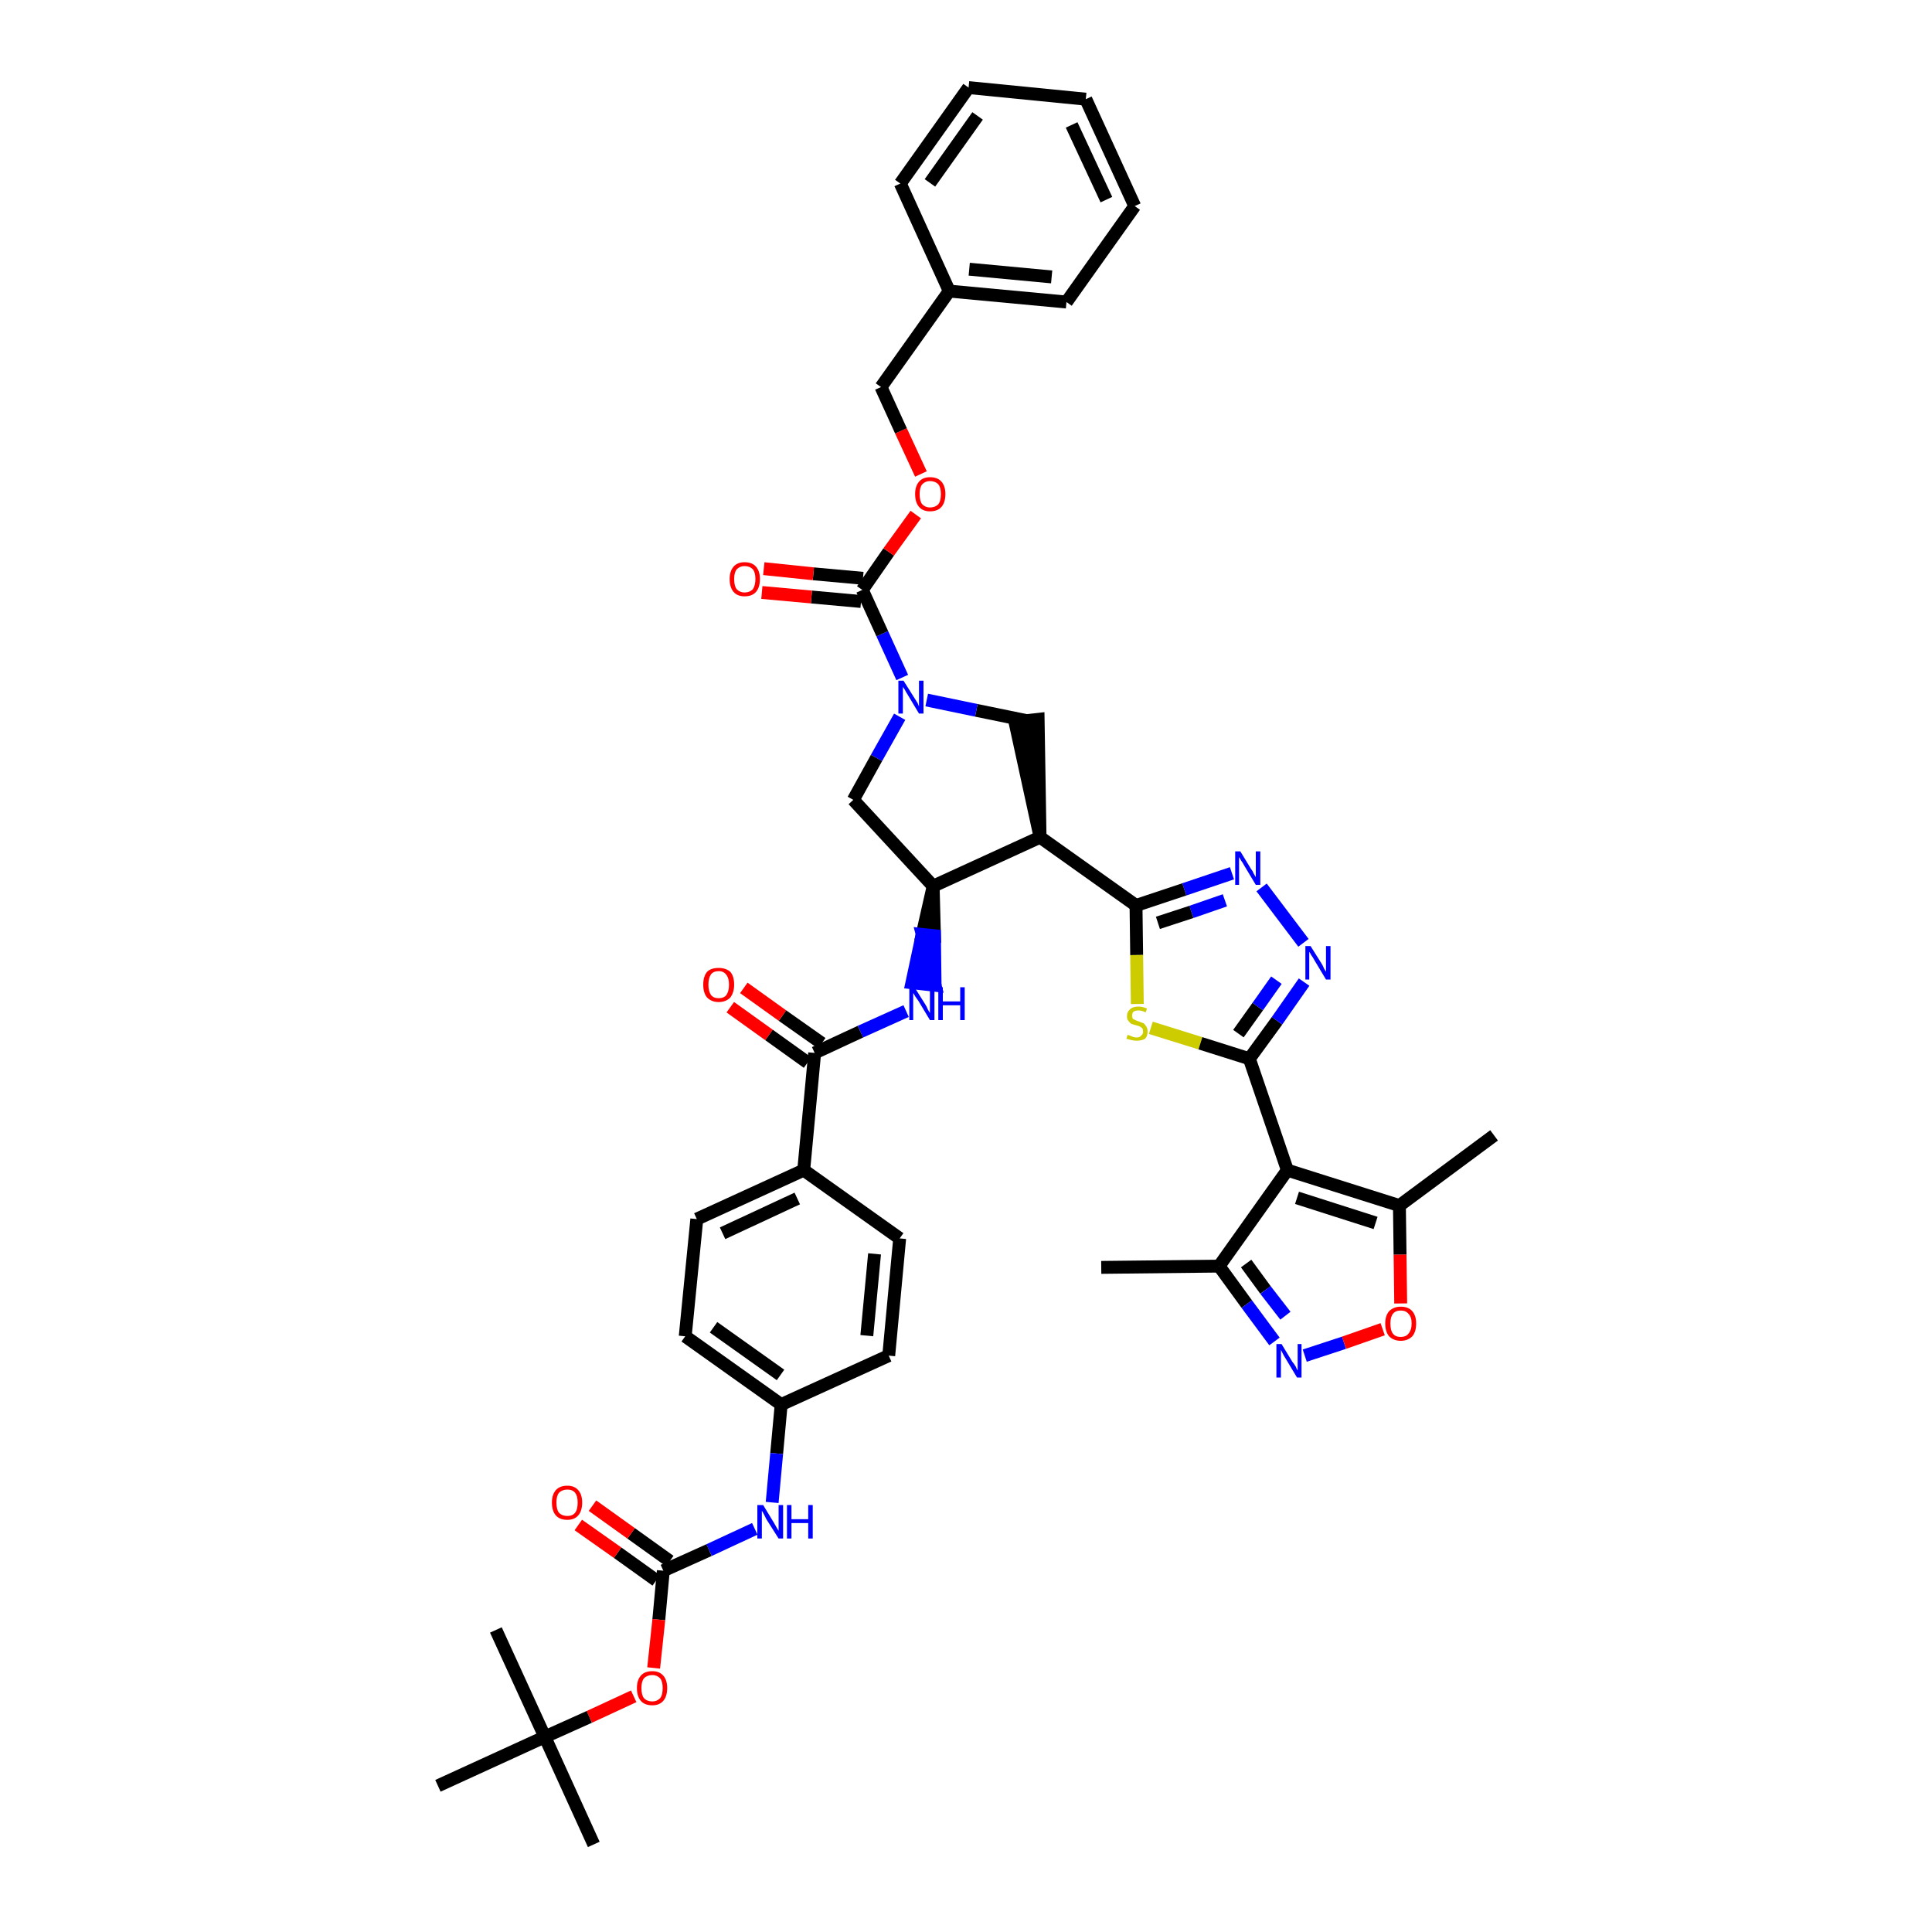 <?xml version='1.0' encoding='iso-8859-1'?>
<svg version='1.1' baseProfile='full'
              xmlns='http://www.w3.org/2000/svg'
                      xmlns:rdkit='http://www.rdkit.org/xml'
                      xmlns:xlink='http://www.w3.org/1999/xlink'
                  xml:space='preserve'
width='300px' height='300px' viewBox='0 0 300 300'>
<!-- END OF HEADER -->
<path class='bond-0 atom-0 atom-1' d='M 171.0,196.8 L 189.3,196.6' style='fill:none;fill-rule:evenodd;stroke:#000000;stroke-width:2.0px;stroke-linecap:butt;stroke-linejoin:miter;stroke-opacity:1' />
<path class='bond-1 atom-1 atom-2' d='M 189.3,196.6 L 193.6,202.5' style='fill:none;fill-rule:evenodd;stroke:#000000;stroke-width:2.0px;stroke-linecap:butt;stroke-linejoin:miter;stroke-opacity:1' />
<path class='bond-1 atom-1 atom-2' d='M 193.6,202.5 L 197.9,208.3' style='fill:none;fill-rule:evenodd;stroke:#0000FF;stroke-width:2.0px;stroke-linecap:butt;stroke-linejoin:miter;stroke-opacity:1' />
<path class='bond-1 atom-1 atom-2' d='M 193.5,196.2 L 196.5,200.3' style='fill:none;fill-rule:evenodd;stroke:#000000;stroke-width:2.0px;stroke-linecap:butt;stroke-linejoin:miter;stroke-opacity:1' />
<path class='bond-1 atom-1 atom-2' d='M 196.5,200.3 L 199.6,204.3' style='fill:none;fill-rule:evenodd;stroke:#0000FF;stroke-width:2.0px;stroke-linecap:butt;stroke-linejoin:miter;stroke-opacity:1' />
<path class='bond-43 atom-6 atom-1' d='M 199.9,181.7 L 189.3,196.6' style='fill:none;fill-rule:evenodd;stroke:#000000;stroke-width:2.0px;stroke-linecap:butt;stroke-linejoin:miter;stroke-opacity:1' />
<path class='bond-2 atom-2 atom-3' d='M 202.6,210.5 L 208.7,208.5' style='fill:none;fill-rule:evenodd;stroke:#0000FF;stroke-width:2.0px;stroke-linecap:butt;stroke-linejoin:miter;stroke-opacity:1' />
<path class='bond-2 atom-2 atom-3' d='M 208.7,208.5 L 214.7,206.4' style='fill:none;fill-rule:evenodd;stroke:#FF0000;stroke-width:2.0px;stroke-linecap:butt;stroke-linejoin:miter;stroke-opacity:1' />
<path class='bond-3 atom-3 atom-4' d='M 217.5,202.4 L 217.4,194.8' style='fill:none;fill-rule:evenodd;stroke:#FF0000;stroke-width:2.0px;stroke-linecap:butt;stroke-linejoin:miter;stroke-opacity:1' />
<path class='bond-3 atom-3 atom-4' d='M 217.4,194.8 L 217.3,187.2' style='fill:none;fill-rule:evenodd;stroke:#000000;stroke-width:2.0px;stroke-linecap:butt;stroke-linejoin:miter;stroke-opacity:1' />
<path class='bond-4 atom-4 atom-5' d='M 217.3,187.2 L 232.0,176.3' style='fill:none;fill-rule:evenodd;stroke:#000000;stroke-width:2.0px;stroke-linecap:butt;stroke-linejoin:miter;stroke-opacity:1' />
<path class='bond-5 atom-4 atom-6' d='M 217.3,187.2 L 199.9,181.7' style='fill:none;fill-rule:evenodd;stroke:#000000;stroke-width:2.0px;stroke-linecap:butt;stroke-linejoin:miter;stroke-opacity:1' />
<path class='bond-5 atom-4 atom-6' d='M 213.6,189.9 L 201.4,186.0' style='fill:none;fill-rule:evenodd;stroke:#000000;stroke-width:2.0px;stroke-linecap:butt;stroke-linejoin:miter;stroke-opacity:1' />
<path class='bond-6 atom-6 atom-7' d='M 199.9,181.7 L 194.0,164.4' style='fill:none;fill-rule:evenodd;stroke:#000000;stroke-width:2.0px;stroke-linecap:butt;stroke-linejoin:miter;stroke-opacity:1' />
<path class='bond-7 atom-7 atom-8' d='M 194.0,164.4 L 198.3,158.5' style='fill:none;fill-rule:evenodd;stroke:#000000;stroke-width:2.0px;stroke-linecap:butt;stroke-linejoin:miter;stroke-opacity:1' />
<path class='bond-7 atom-7 atom-8' d='M 198.3,158.5 L 202.5,152.5' style='fill:none;fill-rule:evenodd;stroke:#0000FF;stroke-width:2.0px;stroke-linecap:butt;stroke-linejoin:miter;stroke-opacity:1' />
<path class='bond-7 atom-7 atom-8' d='M 192.3,160.5 L 195.3,156.3' style='fill:none;fill-rule:evenodd;stroke:#000000;stroke-width:2.0px;stroke-linecap:butt;stroke-linejoin:miter;stroke-opacity:1' />
<path class='bond-7 atom-7 atom-8' d='M 195.3,156.3 L 198.2,152.2' style='fill:none;fill-rule:evenodd;stroke:#0000FF;stroke-width:2.0px;stroke-linecap:butt;stroke-linejoin:miter;stroke-opacity:1' />
<path class='bond-44 atom-43 atom-7' d='M 178.7,159.6 L 186.4,162.0' style='fill:none;fill-rule:evenodd;stroke:#CCCC00;stroke-width:2.0px;stroke-linecap:butt;stroke-linejoin:miter;stroke-opacity:1' />
<path class='bond-44 atom-43 atom-7' d='M 186.4,162.0 L 194.0,164.4' style='fill:none;fill-rule:evenodd;stroke:#000000;stroke-width:2.0px;stroke-linecap:butt;stroke-linejoin:miter;stroke-opacity:1' />
<path class='bond-8 atom-8 atom-9' d='M 202.4,146.4 L 195.9,137.8' style='fill:none;fill-rule:evenodd;stroke:#0000FF;stroke-width:2.0px;stroke-linecap:butt;stroke-linejoin:miter;stroke-opacity:1' />
<path class='bond-9 atom-9 atom-10' d='M 191.3,135.6 L 183.9,138.1' style='fill:none;fill-rule:evenodd;stroke:#0000FF;stroke-width:2.0px;stroke-linecap:butt;stroke-linejoin:miter;stroke-opacity:1' />
<path class='bond-9 atom-9 atom-10' d='M 183.9,138.1 L 176.4,140.6' style='fill:none;fill-rule:evenodd;stroke:#000000;stroke-width:2.0px;stroke-linecap:butt;stroke-linejoin:miter;stroke-opacity:1' />
<path class='bond-9 atom-9 atom-10' d='M 190.2,139.8 L 185.0,141.6' style='fill:none;fill-rule:evenodd;stroke:#0000FF;stroke-width:2.0px;stroke-linecap:butt;stroke-linejoin:miter;stroke-opacity:1' />
<path class='bond-9 atom-9 atom-10' d='M 185.0,141.6 L 179.8,143.3' style='fill:none;fill-rule:evenodd;stroke:#000000;stroke-width:2.0px;stroke-linecap:butt;stroke-linejoin:miter;stroke-opacity:1' />
<path class='bond-10 atom-10 atom-11' d='M 176.4,140.6 L 161.5,130.0' style='fill:none;fill-rule:evenodd;stroke:#000000;stroke-width:2.0px;stroke-linecap:butt;stroke-linejoin:miter;stroke-opacity:1' />
<path class='bond-42 atom-10 atom-43' d='M 176.4,140.6 L 176.5,148.3' style='fill:none;fill-rule:evenodd;stroke:#000000;stroke-width:2.0px;stroke-linecap:butt;stroke-linejoin:miter;stroke-opacity:1' />
<path class='bond-42 atom-10 atom-43' d='M 176.5,148.3 L 176.6,155.9' style='fill:none;fill-rule:evenodd;stroke:#CCCC00;stroke-width:2.0px;stroke-linecap:butt;stroke-linejoin:miter;stroke-opacity:1' />
<path class='bond-11 atom-11 atom-12' d='M 161.5,130.0 L 161.2,111.7 L 157.6,112.1 Z' style='fill:#000000;fill-rule:evenodd;fill-opacity:1;stroke:#000000;stroke-width:2.0px;stroke-linecap:butt;stroke-linejoin:miter;stroke-opacity:1;' />
<path class='bond-45 atom-25 atom-11' d='M 144.9,137.6 L 161.5,130.0' style='fill:none;fill-rule:evenodd;stroke:#000000;stroke-width:2.0px;stroke-linecap:butt;stroke-linejoin:miter;stroke-opacity:1' />
<path class='bond-12 atom-12 atom-13' d='M 159.4,111.9 L 151.6,110.3' style='fill:none;fill-rule:evenodd;stroke:#000000;stroke-width:2.0px;stroke-linecap:butt;stroke-linejoin:miter;stroke-opacity:1' />
<path class='bond-12 atom-12 atom-13' d='M 151.6,110.3 L 143.9,108.7' style='fill:none;fill-rule:evenodd;stroke:#0000FF;stroke-width:2.0px;stroke-linecap:butt;stroke-linejoin:miter;stroke-opacity:1' />
<path class='bond-13 atom-13 atom-14' d='M 140.1,105.2 L 137.0,98.4' style='fill:none;fill-rule:evenodd;stroke:#0000FF;stroke-width:2.0px;stroke-linecap:butt;stroke-linejoin:miter;stroke-opacity:1' />
<path class='bond-13 atom-13 atom-14' d='M 137.0,98.4 L 133.9,91.6' style='fill:none;fill-rule:evenodd;stroke:#000000;stroke-width:2.0px;stroke-linecap:butt;stroke-linejoin:miter;stroke-opacity:1' />
<path class='bond-23 atom-13 atom-24' d='M 139.7,111.3 L 136.1,117.7' style='fill:none;fill-rule:evenodd;stroke:#0000FF;stroke-width:2.0px;stroke-linecap:butt;stroke-linejoin:miter;stroke-opacity:1' />
<path class='bond-23 atom-13 atom-24' d='M 136.1,117.7 L 132.5,124.2' style='fill:none;fill-rule:evenodd;stroke:#000000;stroke-width:2.0px;stroke-linecap:butt;stroke-linejoin:miter;stroke-opacity:1' />
<path class='bond-14 atom-14 atom-15' d='M 134.0,89.8 L 126.3,89.1' style='fill:none;fill-rule:evenodd;stroke:#000000;stroke-width:2.0px;stroke-linecap:butt;stroke-linejoin:miter;stroke-opacity:1' />
<path class='bond-14 atom-14 atom-15' d='M 126.3,89.1 L 118.6,88.3' style='fill:none;fill-rule:evenodd;stroke:#FF0000;stroke-width:2.0px;stroke-linecap:butt;stroke-linejoin:miter;stroke-opacity:1' />
<path class='bond-14 atom-14 atom-15' d='M 133.7,93.4 L 126.0,92.7' style='fill:none;fill-rule:evenodd;stroke:#000000;stroke-width:2.0px;stroke-linecap:butt;stroke-linejoin:miter;stroke-opacity:1' />
<path class='bond-14 atom-14 atom-15' d='M 126.0,92.7 L 118.3,92.0' style='fill:none;fill-rule:evenodd;stroke:#FF0000;stroke-width:2.0px;stroke-linecap:butt;stroke-linejoin:miter;stroke-opacity:1' />
<path class='bond-15 atom-14 atom-16' d='M 133.9,91.6 L 138.0,85.7' style='fill:none;fill-rule:evenodd;stroke:#000000;stroke-width:2.0px;stroke-linecap:butt;stroke-linejoin:miter;stroke-opacity:1' />
<path class='bond-15 atom-14 atom-16' d='M 138.0,85.7 L 142.2,79.9' style='fill:none;fill-rule:evenodd;stroke:#FF0000;stroke-width:2.0px;stroke-linecap:butt;stroke-linejoin:miter;stroke-opacity:1' />
<path class='bond-16 atom-16 atom-17' d='M 143.0,73.6 L 139.9,66.9' style='fill:none;fill-rule:evenodd;stroke:#FF0000;stroke-width:2.0px;stroke-linecap:butt;stroke-linejoin:miter;stroke-opacity:1' />
<path class='bond-16 atom-16 atom-17' d='M 139.9,66.9 L 136.8,60.1' style='fill:none;fill-rule:evenodd;stroke:#000000;stroke-width:2.0px;stroke-linecap:butt;stroke-linejoin:miter;stroke-opacity:1' />
<path class='bond-17 atom-17 atom-18' d='M 136.8,60.1 L 147.4,45.2' style='fill:none;fill-rule:evenodd;stroke:#000000;stroke-width:2.0px;stroke-linecap:butt;stroke-linejoin:miter;stroke-opacity:1' />
<path class='bond-18 atom-18 atom-19' d='M 147.4,45.2 L 165.6,46.9' style='fill:none;fill-rule:evenodd;stroke:#000000;stroke-width:2.0px;stroke-linecap:butt;stroke-linejoin:miter;stroke-opacity:1' />
<path class='bond-18 atom-18 atom-19' d='M 150.5,41.8 L 163.3,43.0' style='fill:none;fill-rule:evenodd;stroke:#000000;stroke-width:2.0px;stroke-linecap:butt;stroke-linejoin:miter;stroke-opacity:1' />
<path class='bond-47 atom-23 atom-18' d='M 139.8,28.5 L 147.4,45.2' style='fill:none;fill-rule:evenodd;stroke:#000000;stroke-width:2.0px;stroke-linecap:butt;stroke-linejoin:miter;stroke-opacity:1' />
<path class='bond-19 atom-19 atom-20' d='M 165.6,46.9 L 176.2,32.0' style='fill:none;fill-rule:evenodd;stroke:#000000;stroke-width:2.0px;stroke-linecap:butt;stroke-linejoin:miter;stroke-opacity:1' />
<path class='bond-20 atom-20 atom-21' d='M 176.2,32.0 L 168.6,15.4' style='fill:none;fill-rule:evenodd;stroke:#000000;stroke-width:2.0px;stroke-linecap:butt;stroke-linejoin:miter;stroke-opacity:1' />
<path class='bond-20 atom-20 atom-21' d='M 171.8,31.0 L 166.4,19.4' style='fill:none;fill-rule:evenodd;stroke:#000000;stroke-width:2.0px;stroke-linecap:butt;stroke-linejoin:miter;stroke-opacity:1' />
<path class='bond-21 atom-21 atom-22' d='M 168.6,15.4 L 150.4,13.6' style='fill:none;fill-rule:evenodd;stroke:#000000;stroke-width:2.0px;stroke-linecap:butt;stroke-linejoin:miter;stroke-opacity:1' />
<path class='bond-22 atom-22 atom-23' d='M 150.4,13.6 L 139.8,28.5' style='fill:none;fill-rule:evenodd;stroke:#000000;stroke-width:2.0px;stroke-linecap:butt;stroke-linejoin:miter;stroke-opacity:1' />
<path class='bond-22 atom-22 atom-23' d='M 151.8,18.0 L 144.4,28.4' style='fill:none;fill-rule:evenodd;stroke:#000000;stroke-width:2.0px;stroke-linecap:butt;stroke-linejoin:miter;stroke-opacity:1' />
<path class='bond-24 atom-24 atom-25' d='M 132.5,124.2 L 144.9,137.6' style='fill:none;fill-rule:evenodd;stroke:#000000;stroke-width:2.0px;stroke-linecap:butt;stroke-linejoin:miter;stroke-opacity:1' />
<path class='bond-25 atom-25 atom-26' d='M 144.9,137.6 L 143.2,145.1 L 145.1,145.3 Z' style='fill:#000000;fill-rule:evenodd;fill-opacity:1;stroke:#000000;stroke-width:2.0px;stroke-linecap:butt;stroke-linejoin:miter;stroke-opacity:1;' />
<path class='bond-25 atom-25 atom-26' d='M 143.2,145.1 L 145.2,153.0 L 141.6,152.6 Z' style='fill:#0000FF;fill-rule:evenodd;fill-opacity:1;stroke:#0000FF;stroke-width:2.0px;stroke-linecap:butt;stroke-linejoin:miter;stroke-opacity:1;' />
<path class='bond-25 atom-25 atom-26' d='M 143.2,145.1 L 145.1,145.3 L 145.2,153.0 Z' style='fill:#0000FF;fill-rule:evenodd;fill-opacity:1;stroke:#0000FF;stroke-width:2.0px;stroke-linecap:butt;stroke-linejoin:miter;stroke-opacity:1;' />
<path class='bond-26 atom-26 atom-27' d='M 140.7,157.0 L 133.6,160.2' style='fill:none;fill-rule:evenodd;stroke:#0000FF;stroke-width:2.0px;stroke-linecap:butt;stroke-linejoin:miter;stroke-opacity:1' />
<path class='bond-26 atom-26 atom-27' d='M 133.6,160.2 L 126.5,163.5' style='fill:none;fill-rule:evenodd;stroke:#000000;stroke-width:2.0px;stroke-linecap:butt;stroke-linejoin:miter;stroke-opacity:1' />
<path class='bond-27 atom-27 atom-28' d='M 127.6,162.0 L 121.5,157.7' style='fill:none;fill-rule:evenodd;stroke:#000000;stroke-width:2.0px;stroke-linecap:butt;stroke-linejoin:miter;stroke-opacity:1' />
<path class='bond-27 atom-27 atom-28' d='M 121.5,157.7 L 115.5,153.4' style='fill:none;fill-rule:evenodd;stroke:#FF0000;stroke-width:2.0px;stroke-linecap:butt;stroke-linejoin:miter;stroke-opacity:1' />
<path class='bond-27 atom-27 atom-28' d='M 125.4,165.0 L 119.4,160.7' style='fill:none;fill-rule:evenodd;stroke:#000000;stroke-width:2.0px;stroke-linecap:butt;stroke-linejoin:miter;stroke-opacity:1' />
<path class='bond-27 atom-27 atom-28' d='M 119.4,160.7 L 113.4,156.4' style='fill:none;fill-rule:evenodd;stroke:#FF0000;stroke-width:2.0px;stroke-linecap:butt;stroke-linejoin:miter;stroke-opacity:1' />
<path class='bond-28 atom-27 atom-29' d='M 126.5,163.5 L 124.8,181.7' style='fill:none;fill-rule:evenodd;stroke:#000000;stroke-width:2.0px;stroke-linecap:butt;stroke-linejoin:miter;stroke-opacity:1' />
<path class='bond-29 atom-29 atom-30' d='M 124.8,181.7 L 108.2,189.3' style='fill:none;fill-rule:evenodd;stroke:#000000;stroke-width:2.0px;stroke-linecap:butt;stroke-linejoin:miter;stroke-opacity:1' />
<path class='bond-29 atom-29 atom-30' d='M 123.8,186.1 L 112.2,191.5' style='fill:none;fill-rule:evenodd;stroke:#000000;stroke-width:2.0px;stroke-linecap:butt;stroke-linejoin:miter;stroke-opacity:1' />
<path class='bond-46 atom-42 atom-29' d='M 139.7,192.3 L 124.8,181.7' style='fill:none;fill-rule:evenodd;stroke:#000000;stroke-width:2.0px;stroke-linecap:butt;stroke-linejoin:miter;stroke-opacity:1' />
<path class='bond-30 atom-30 atom-31' d='M 108.2,189.3 L 106.4,207.5' style='fill:none;fill-rule:evenodd;stroke:#000000;stroke-width:2.0px;stroke-linecap:butt;stroke-linejoin:miter;stroke-opacity:1' />
<path class='bond-31 atom-31 atom-32' d='M 106.4,207.5 L 121.3,218.1' style='fill:none;fill-rule:evenodd;stroke:#000000;stroke-width:2.0px;stroke-linecap:butt;stroke-linejoin:miter;stroke-opacity:1' />
<path class='bond-31 atom-31 atom-32' d='M 110.8,206.1 L 121.2,213.5' style='fill:none;fill-rule:evenodd;stroke:#000000;stroke-width:2.0px;stroke-linecap:butt;stroke-linejoin:miter;stroke-opacity:1' />
<path class='bond-32 atom-32 atom-33' d='M 121.3,218.1 L 120.6,225.7' style='fill:none;fill-rule:evenodd;stroke:#000000;stroke-width:2.0px;stroke-linecap:butt;stroke-linejoin:miter;stroke-opacity:1' />
<path class='bond-32 atom-32 atom-33' d='M 120.6,225.7 L 119.9,233.3' style='fill:none;fill-rule:evenodd;stroke:#0000FF;stroke-width:2.0px;stroke-linecap:butt;stroke-linejoin:miter;stroke-opacity:1' />
<path class='bond-40 atom-32 atom-41' d='M 121.3,218.1 L 138.0,210.5' style='fill:none;fill-rule:evenodd;stroke:#000000;stroke-width:2.0px;stroke-linecap:butt;stroke-linejoin:miter;stroke-opacity:1' />
<path class='bond-33 atom-33 atom-34' d='M 117.2,237.4 L 110.1,240.7' style='fill:none;fill-rule:evenodd;stroke:#0000FF;stroke-width:2.0px;stroke-linecap:butt;stroke-linejoin:miter;stroke-opacity:1' />
<path class='bond-33 atom-33 atom-34' d='M 110.1,240.7 L 103.0,243.9' style='fill:none;fill-rule:evenodd;stroke:#000000;stroke-width:2.0px;stroke-linecap:butt;stroke-linejoin:miter;stroke-opacity:1' />
<path class='bond-34 atom-34 atom-35' d='M 104.0,242.4 L 98.0,238.1' style='fill:none;fill-rule:evenodd;stroke:#000000;stroke-width:2.0px;stroke-linecap:butt;stroke-linejoin:miter;stroke-opacity:1' />
<path class='bond-34 atom-34 atom-35' d='M 98.0,238.1 L 92.0,233.8' style='fill:none;fill-rule:evenodd;stroke:#FF0000;stroke-width:2.0px;stroke-linecap:butt;stroke-linejoin:miter;stroke-opacity:1' />
<path class='bond-34 atom-34 atom-35' d='M 101.9,245.4 L 95.9,241.1' style='fill:none;fill-rule:evenodd;stroke:#000000;stroke-width:2.0px;stroke-linecap:butt;stroke-linejoin:miter;stroke-opacity:1' />
<path class='bond-34 atom-34 atom-35' d='M 95.9,241.1 L 89.8,236.8' style='fill:none;fill-rule:evenodd;stroke:#FF0000;stroke-width:2.0px;stroke-linecap:butt;stroke-linejoin:miter;stroke-opacity:1' />
<path class='bond-35 atom-34 atom-36' d='M 103.0,243.9 L 102.3,251.5' style='fill:none;fill-rule:evenodd;stroke:#000000;stroke-width:2.0px;stroke-linecap:butt;stroke-linejoin:miter;stroke-opacity:1' />
<path class='bond-35 atom-34 atom-36' d='M 102.3,251.5 L 101.5,259.0' style='fill:none;fill-rule:evenodd;stroke:#FF0000;stroke-width:2.0px;stroke-linecap:butt;stroke-linejoin:miter;stroke-opacity:1' />
<path class='bond-36 atom-36 atom-37' d='M 98.4,263.4 L 91.5,266.6' style='fill:none;fill-rule:evenodd;stroke:#FF0000;stroke-width:2.0px;stroke-linecap:butt;stroke-linejoin:miter;stroke-opacity:1' />
<path class='bond-36 atom-36 atom-37' d='M 91.5,266.6 L 84.6,269.7' style='fill:none;fill-rule:evenodd;stroke:#000000;stroke-width:2.0px;stroke-linecap:butt;stroke-linejoin:miter;stroke-opacity:1' />
<path class='bond-37 atom-37 atom-38' d='M 84.6,269.7 L 92.2,286.4' style='fill:none;fill-rule:evenodd;stroke:#000000;stroke-width:2.0px;stroke-linecap:butt;stroke-linejoin:miter;stroke-opacity:1' />
<path class='bond-38 atom-37 atom-39' d='M 84.6,269.7 L 77.0,253.1' style='fill:none;fill-rule:evenodd;stroke:#000000;stroke-width:2.0px;stroke-linecap:butt;stroke-linejoin:miter;stroke-opacity:1' />
<path class='bond-39 atom-37 atom-40' d='M 84.6,269.7 L 68.0,277.3' style='fill:none;fill-rule:evenodd;stroke:#000000;stroke-width:2.0px;stroke-linecap:butt;stroke-linejoin:miter;stroke-opacity:1' />
<path class='bond-41 atom-41 atom-42' d='M 138.0,210.5 L 139.7,192.3' style='fill:none;fill-rule:evenodd;stroke:#000000;stroke-width:2.0px;stroke-linecap:butt;stroke-linejoin:miter;stroke-opacity:1' />
<path class='bond-41 atom-41 atom-42' d='M 134.6,207.4 L 135.8,194.7' style='fill:none;fill-rule:evenodd;stroke:#000000;stroke-width:2.0px;stroke-linecap:butt;stroke-linejoin:miter;stroke-opacity:1' />
<path  class='atom-2' d='M 199.0 208.7
L 200.7 211.5
Q 200.9 211.7, 201.2 212.2
Q 201.4 212.7, 201.5 212.8
L 201.5 208.7
L 202.1 208.7
L 202.1 213.9
L 201.4 213.9
L 199.6 210.9
Q 199.4 210.6, 199.2 210.2
Q 199.0 209.8, 198.9 209.6
L 198.9 213.9
L 198.2 213.9
L 198.2 208.7
L 199.0 208.7
' fill='#0000FF'/>
<path  class='atom-3' d='M 215.1 205.5
Q 215.1 204.3, 215.7 203.6
Q 216.4 202.9, 217.5 202.9
Q 218.7 202.9, 219.3 203.6
Q 219.9 204.3, 219.9 205.5
Q 219.9 206.8, 219.3 207.5
Q 218.6 208.2, 217.5 208.2
Q 216.4 208.2, 215.7 207.5
Q 215.1 206.8, 215.1 205.5
M 217.5 207.6
Q 218.3 207.6, 218.7 207.1
Q 219.2 206.5, 219.2 205.5
Q 219.2 204.5, 218.7 204.0
Q 218.3 203.5, 217.5 203.5
Q 216.7 203.5, 216.3 204.0
Q 215.9 204.5, 215.9 205.5
Q 215.9 206.6, 216.3 207.1
Q 216.7 207.6, 217.5 207.6
' fill='#FF0000'/>
<path  class='atom-8' d='M 203.5 146.9
L 205.2 149.6
Q 205.4 149.9, 205.6 150.4
Q 205.9 150.9, 205.9 150.9
L 205.9 146.9
L 206.6 146.9
L 206.6 152.1
L 205.9 152.1
L 204.1 149.1
Q 203.9 148.7, 203.6 148.3
Q 203.4 147.9, 203.3 147.8
L 203.3 152.1
L 202.7 152.1
L 202.7 146.9
L 203.5 146.9
' fill='#0000FF'/>
<path  class='atom-9' d='M 192.6 132.2
L 194.3 135.0
Q 194.5 135.2, 194.7 135.7
Q 195.0 136.2, 195.0 136.2
L 195.0 132.2
L 195.7 132.2
L 195.7 137.4
L 195.0 137.4
L 193.2 134.4
Q 193.0 134.0, 192.7 133.6
Q 192.5 133.2, 192.4 133.1
L 192.4 137.4
L 191.8 137.4
L 191.8 132.2
L 192.6 132.2
' fill='#0000FF'/>
<path  class='atom-13' d='M 140.3 105.7
L 142.0 108.4
Q 142.2 108.7, 142.5 109.2
Q 142.7 109.7, 142.7 109.7
L 142.7 105.7
L 143.4 105.7
L 143.4 110.8
L 142.7 110.8
L 140.9 107.8
Q 140.7 107.5, 140.5 107.1
Q 140.2 106.7, 140.2 106.6
L 140.2 110.8
L 139.5 110.8
L 139.5 105.7
L 140.3 105.7
' fill='#0000FF'/>
<path  class='atom-15' d='M 113.3 89.9
Q 113.3 88.7, 113.9 88.0
Q 114.5 87.3, 115.6 87.3
Q 116.8 87.3, 117.4 88.0
Q 118.0 88.7, 118.0 89.9
Q 118.0 91.2, 117.4 91.9
Q 116.8 92.6, 115.6 92.6
Q 114.5 92.6, 113.9 91.9
Q 113.3 91.2, 113.3 89.9
M 115.6 92.0
Q 116.4 92.0, 116.9 91.5
Q 117.3 90.9, 117.3 89.9
Q 117.3 88.9, 116.9 88.4
Q 116.4 87.9, 115.6 87.9
Q 114.9 87.9, 114.4 88.4
Q 114.0 88.9, 114.0 89.9
Q 114.0 91.0, 114.4 91.5
Q 114.9 92.0, 115.6 92.0
' fill='#FF0000'/>
<path  class='atom-16' d='M 142.1 76.7
Q 142.1 75.5, 142.7 74.8
Q 143.3 74.1, 144.4 74.1
Q 145.6 74.1, 146.2 74.8
Q 146.8 75.5, 146.8 76.7
Q 146.8 78.0, 146.2 78.7
Q 145.6 79.4, 144.4 79.4
Q 143.3 79.4, 142.7 78.7
Q 142.1 78.0, 142.1 76.7
M 144.4 78.8
Q 145.2 78.8, 145.7 78.3
Q 146.1 77.8, 146.1 76.7
Q 146.1 75.7, 145.7 75.2
Q 145.2 74.7, 144.4 74.7
Q 143.7 74.7, 143.2 75.2
Q 142.8 75.7, 142.8 76.7
Q 142.8 77.8, 143.2 78.3
Q 143.7 78.8, 144.4 78.8
' fill='#FF0000'/>
<path  class='atom-26' d='M 142.0 153.3
L 143.7 156.0
Q 143.9 156.3, 144.1 156.8
Q 144.4 157.3, 144.4 157.3
L 144.4 153.3
L 145.1 153.3
L 145.1 158.4
L 144.4 158.4
L 142.6 155.4
Q 142.4 155.1, 142.1 154.7
Q 141.9 154.3, 141.8 154.2
L 141.8 158.4
L 141.2 158.4
L 141.2 153.3
L 142.0 153.3
' fill='#0000FF'/>
<path  class='atom-26' d='M 145.7 153.3
L 146.4 153.3
L 146.4 155.5
L 149.1 155.5
L 149.1 153.3
L 149.8 153.3
L 149.8 158.4
L 149.1 158.4
L 149.1 156.1
L 146.4 156.1
L 146.4 158.4
L 145.7 158.4
L 145.7 153.3
' fill='#0000FF'/>
<path  class='atom-28' d='M 109.2 152.9
Q 109.2 151.6, 109.8 150.9
Q 110.4 150.3, 111.6 150.3
Q 112.7 150.3, 113.4 150.9
Q 114.0 151.6, 114.0 152.9
Q 114.0 154.1, 113.4 154.9
Q 112.7 155.6, 111.6 155.6
Q 110.5 155.6, 109.8 154.9
Q 109.2 154.2, 109.2 152.9
M 111.6 155.0
Q 112.4 155.0, 112.8 154.5
Q 113.2 153.9, 113.2 152.9
Q 113.2 151.9, 112.8 151.4
Q 112.4 150.8, 111.6 150.8
Q 110.8 150.8, 110.4 151.3
Q 110.0 151.9, 110.0 152.9
Q 110.0 153.9, 110.4 154.5
Q 110.8 155.0, 111.6 155.0
' fill='#FF0000'/>
<path  class='atom-33' d='M 118.5 233.7
L 120.2 236.5
Q 120.3 236.7, 120.6 237.2
Q 120.9 237.7, 120.9 237.7
L 120.9 233.7
L 121.6 233.7
L 121.6 238.9
L 120.9 238.9
L 119.0 235.9
Q 118.8 235.5, 118.6 235.1
Q 118.4 234.7, 118.3 234.6
L 118.3 238.9
L 117.6 238.9
L 117.6 233.7
L 118.5 233.7
' fill='#0000FF'/>
<path  class='atom-33' d='M 122.2 233.7
L 122.9 233.7
L 122.9 235.9
L 125.5 235.9
L 125.5 233.7
L 126.2 233.7
L 126.2 238.9
L 125.5 238.9
L 125.5 236.5
L 122.9 236.5
L 122.9 238.9
L 122.2 238.9
L 122.2 233.7
' fill='#0000FF'/>
<path  class='atom-35' d='M 85.7 233.3
Q 85.7 232.1, 86.3 231.4
Q 86.9 230.7, 88.1 230.7
Q 89.2 230.7, 89.8 231.4
Q 90.4 232.1, 90.4 233.3
Q 90.4 234.6, 89.8 235.3
Q 89.2 236.0, 88.1 236.0
Q 86.9 236.0, 86.3 235.3
Q 85.7 234.6, 85.7 233.3
M 88.1 235.4
Q 88.9 235.4, 89.3 234.9
Q 89.7 234.4, 89.7 233.3
Q 89.7 232.3, 89.3 231.8
Q 88.9 231.3, 88.1 231.3
Q 87.3 231.3, 86.8 231.8
Q 86.4 232.3, 86.4 233.3
Q 86.4 234.4, 86.8 234.9
Q 87.3 235.4, 88.1 235.4
' fill='#FF0000'/>
<path  class='atom-36' d='M 98.9 262.1
Q 98.9 260.9, 99.5 260.2
Q 100.1 259.5, 101.3 259.5
Q 102.4 259.5, 103.0 260.2
Q 103.6 260.9, 103.6 262.1
Q 103.6 263.4, 103.0 264.1
Q 102.4 264.8, 101.3 264.8
Q 100.1 264.8, 99.5 264.1
Q 98.9 263.4, 98.9 262.1
M 101.3 264.2
Q 102.0 264.2, 102.5 263.7
Q 102.9 263.2, 102.9 262.1
Q 102.9 261.1, 102.5 260.6
Q 102.0 260.1, 101.3 260.1
Q 100.5 260.1, 100.0 260.6
Q 99.6 261.1, 99.6 262.1
Q 99.6 263.2, 100.0 263.7
Q 100.5 264.2, 101.3 264.2
' fill='#FF0000'/>
<path  class='atom-43' d='M 175.1 160.7
Q 175.2 160.7, 175.4 160.8
Q 175.7 160.9, 175.9 161.0
Q 176.2 161.1, 176.5 161.1
Q 177.0 161.1, 177.2 160.8
Q 177.5 160.6, 177.5 160.2
Q 177.5 159.9, 177.4 159.7
Q 177.2 159.5, 177.0 159.4
Q 176.8 159.3, 176.4 159.2
Q 176.0 159.1, 175.7 159.0
Q 175.4 158.8, 175.2 158.5
Q 175.0 158.3, 175.0 157.8
Q 175.0 157.1, 175.5 156.7
Q 175.9 156.3, 176.8 156.3
Q 177.4 156.3, 178.1 156.6
L 177.9 157.2
Q 177.3 156.9, 176.8 156.9
Q 176.3 156.9, 176.0 157.1
Q 175.8 157.3, 175.8 157.7
Q 175.8 158.0, 175.9 158.2
Q 176.1 158.3, 176.3 158.4
Q 176.5 158.5, 176.8 158.6
Q 177.3 158.8, 177.6 158.9
Q 177.8 159.1, 178.0 159.4
Q 178.2 159.7, 178.2 160.2
Q 178.2 160.9, 177.8 161.3
Q 177.3 161.6, 176.5 161.6
Q 176.0 161.6, 175.7 161.5
Q 175.3 161.4, 174.9 161.3
L 175.1 160.7
' fill='#CCCC00'/>
</svg>
